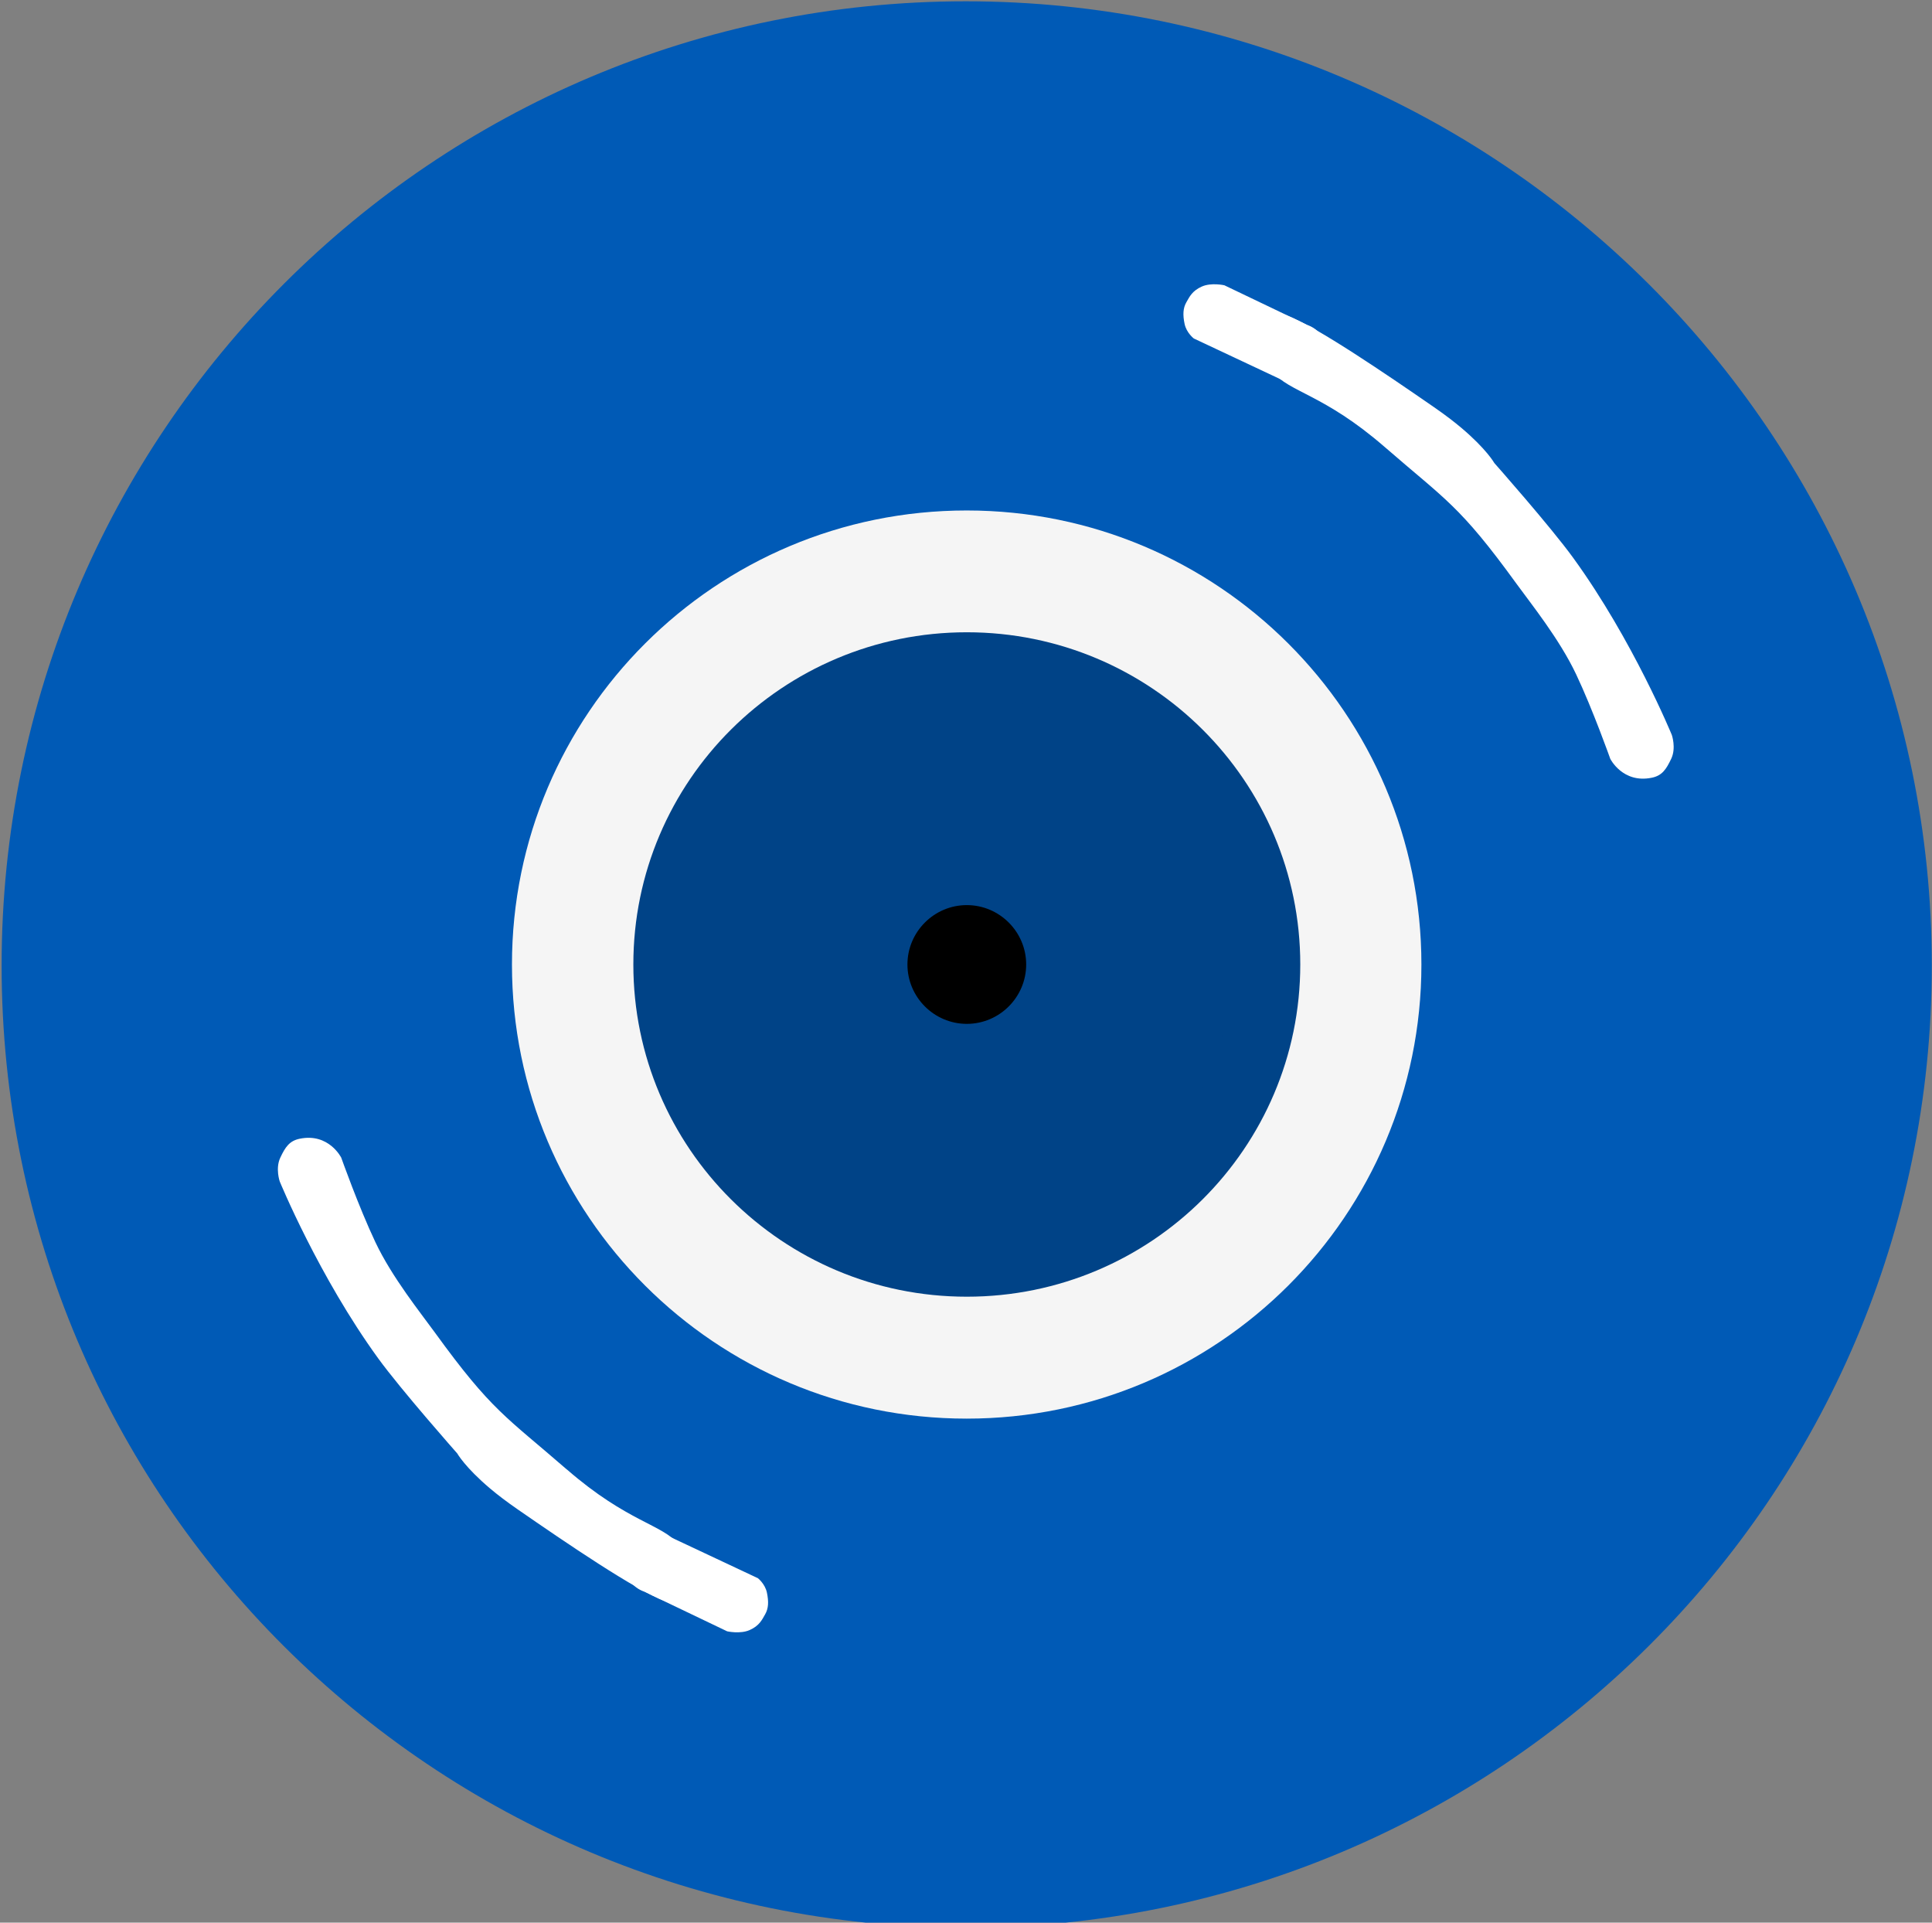 <?xml version="1.0" encoding="UTF-8"?>
<!DOCTYPE svg  PUBLIC '-//W3C//DTD SVG 1.1//EN'  'http://www.w3.org/Graphics/SVG/1.1/DTD/svg11.dtd'>
<svg clip-rule="evenodd" stroke-linecap="round" stroke-linejoin="round" version="1.1" viewBox="0 0 29.809 29.66" xml:space="preserve" xmlns="http://www.w3.org/2000/svg" xmlns:vectornator="http://vectornator.io" xmlns:xlink="http://www.w3.org/1999/xlink">
<rect x="0" y="0" width="29.809" height="29.66" fill="#808080" stroke="none"/>

<g vectornator:layerName="Layer 2">
<path d="m14.9 0.02c-8.218-1.2e-6 -14.875 6.664-14.875 14.875 2.6e-6 8.211 6.657 14.844 14.875 14.844 8.218 0 14.906-6.633 14.906-14.844 1e-4 -8.211-6.689-14.875-14.906-14.875z" fill="#005ab6"/>
<path d="m14.931 0.958c7.723 0 13.969 6.236 13.969 13.938 0 7.702-6.246 13.969-13.969 13.969-7.723 0-14-6.267-14-13.969 0-7.702 6.277-13.938 14-13.938z" fill="#a2cfe3"/>
<path d="m14.931 0.75c-7.774 5e-6 -14.093 6.315-14.093 14.114 1e-6 7.799 6.318 14.145 14.093 14.145 7.774 0 14.061-6.346 14.061-14.145 0-7.799-6.287-14.114-14.061-14.114z" fill="#005ab6"/>
<path d="m7.899 14.88c0-3.869 3.141-7.005 7.016-7.005s7.016 3.136 7.016 7.005c0 3.868-3.141 7.005-7.016 7.005s-7.016-3.136-7.016-7.005z" fill="#f5f5f5"/>
<path d="m8.775 14.88c0-3.395 2.749-6.146 6.14-6.146 3.391 0 6.14 2.752 6.14 6.146 0 3.394-2.749 6.146-6.14 6.146-3.391 0-6.14-2.752-6.14-6.146z" fill="#f5f5f5"/>
<path d="m9.772 14.879c0-2.831 2.304-5.125 5.145-5.125s5.145 2.295 5.145 5.125-2.304 5.125-5.145 5.125-5.145-2.295-5.145-5.125z" fill="#004387"/>
<path d="m10.824 14.88c0-2.275 1.831-4.119 4.091-4.119s4.091 1.844 4.091 4.119c0 2.275-1.831 4.119-4.091 4.119s-4.091-1.844-4.091-4.119z" fill="#004387"/>
<path d="m14.931 13.989c0.481 0 0.875 0.394 0.875 0.875 0 0.481-0.394 0.875-0.875 0.875-0.481 0-0.875-0.394-0.875-0.875 0-0.481 0.394-0.875 0.875-0.875z" fill="#fd9f28"/>
<path d="m14.931 13.989c0.481 0 0.875 0.394 0.875 0.875 0 0.481-0.394 0.875-0.875 0.875-0.481 0-0.875-0.394-0.875-0.875 0-0.481 0.394-0.875 0.875-0.875z" fill="#fd9f28"/>
<path d="m14.915 13.208c-0.916 0-1.656 0.731-1.656 1.656 0 0.925 0.74 1.688 1.656 1.688 0.917 0 1.656-0.762 1.656-1.688 0-0.925-0.74-1.656-1.656-1.656z" fill="#004387"/>
<path d="m14.931 13.989c0.481 0 0.875 0.394 0.875 0.875 0 0.481-0.394 0.875-0.875 0.875-0.481 0-0.875-0.394-0.875-0.875 1e-4 -0.481 0.394-0.875 0.875-0.875z" fill="#fd9f28"/>
<path d="m14.917 13.963c-0.504 0-0.916 0.412-0.916 0.916s0.412 0.916 0.916 0.916 0.916-0.412 0.916-0.916-0.412-0.916-0.916-0.916z"/>
<path d="m21.366 6.897c-0.942-0.819-1.475-0.844-1.732-1.163-0.257-0.319 0.609-0.041 0.704-0.114 0.087-0.066-0.929-0.919-0.483-0.754 0.446 0.165 1.521 0.897 2.267 1.413 0.173 0.12 0.31 0.224 0.427 0.323 0.389 0.329 0.507 0.541 0.507 0.541s0.866 0.978 1.22 1.467c0.918 1.265 1.519 2.729 1.519 2.729s0.069 0.2-0.009 0.365-0.142 0.262-0.301 0.294c-0.449 0.092-0.64-0.292-0.64-0.292s-0.269-0.759-0.527-1.304c-0.258-0.545-0.7-1.093-0.918-1.394-0.88-1.214-1.094-1.294-2.036-2.113z" fill="#fff"/>
<path d="m18.421 5.223s-0.115-0.087-0.144-0.227-0.024-0.243 0.027-0.332c0.05-0.088 0.091-0.177 0.238-0.243s0.349-0.02 0.349-0.02l1.278 0.612s0.176 0.052 0.229 0.201c0.052 0.149 0.023 0.297-0.02 0.394-0.039 0.088-0.108 0.168-0.254 0.233s-0.332 0.026-0.332 0.026l-1.37-0.644z" fill="#fff"/>
<path d="m8.745 22.668c0.942 0.819 1.475 0.844 1.732 1.163 0.257 0.319-0.609 0.041-0.704 0.114-0.087 0.066 0.929 0.919 0.483 0.754-0.446-0.165-1.521-0.897-2.267-1.413-0.173-0.12-0.31-0.224-0.427-0.323-0.389-0.329-0.507-0.541-0.507-0.541s-0.865-0.978-1.22-1.467c-0.918-1.265-1.519-2.729-1.519-2.729s-0.069-0.2 0.008-0.365c0.077-0.165 0.142-0.262 0.301-0.294 0.449-0.092 0.64 0.292 0.64 0.292s0.269 0.759 0.527 1.304c0.258 0.545 0.7 1.093 0.918 1.394 0.88 1.214 1.094 1.294 2.036 2.113z" fill="#fff"/>
<path d="m11.689 24.343s0.115 0.087 0.144 0.227 0.024 0.243-0.027 0.333c-0.05 0.088-0.091 0.177-0.238 0.243-0.147 0.066-0.349 0.02-0.349 0.02l-1.278-0.612s-0.176-0.052-0.229-0.201c-0.052-0.149-0.023-0.296 0.02-0.394 0.039-0.088 0.108-0.168 0.254-0.233 0.147-0.065 0.332-0.026 0.332-0.026l1.37 0.644z" fill="#fff"/>
</g>
</svg>
